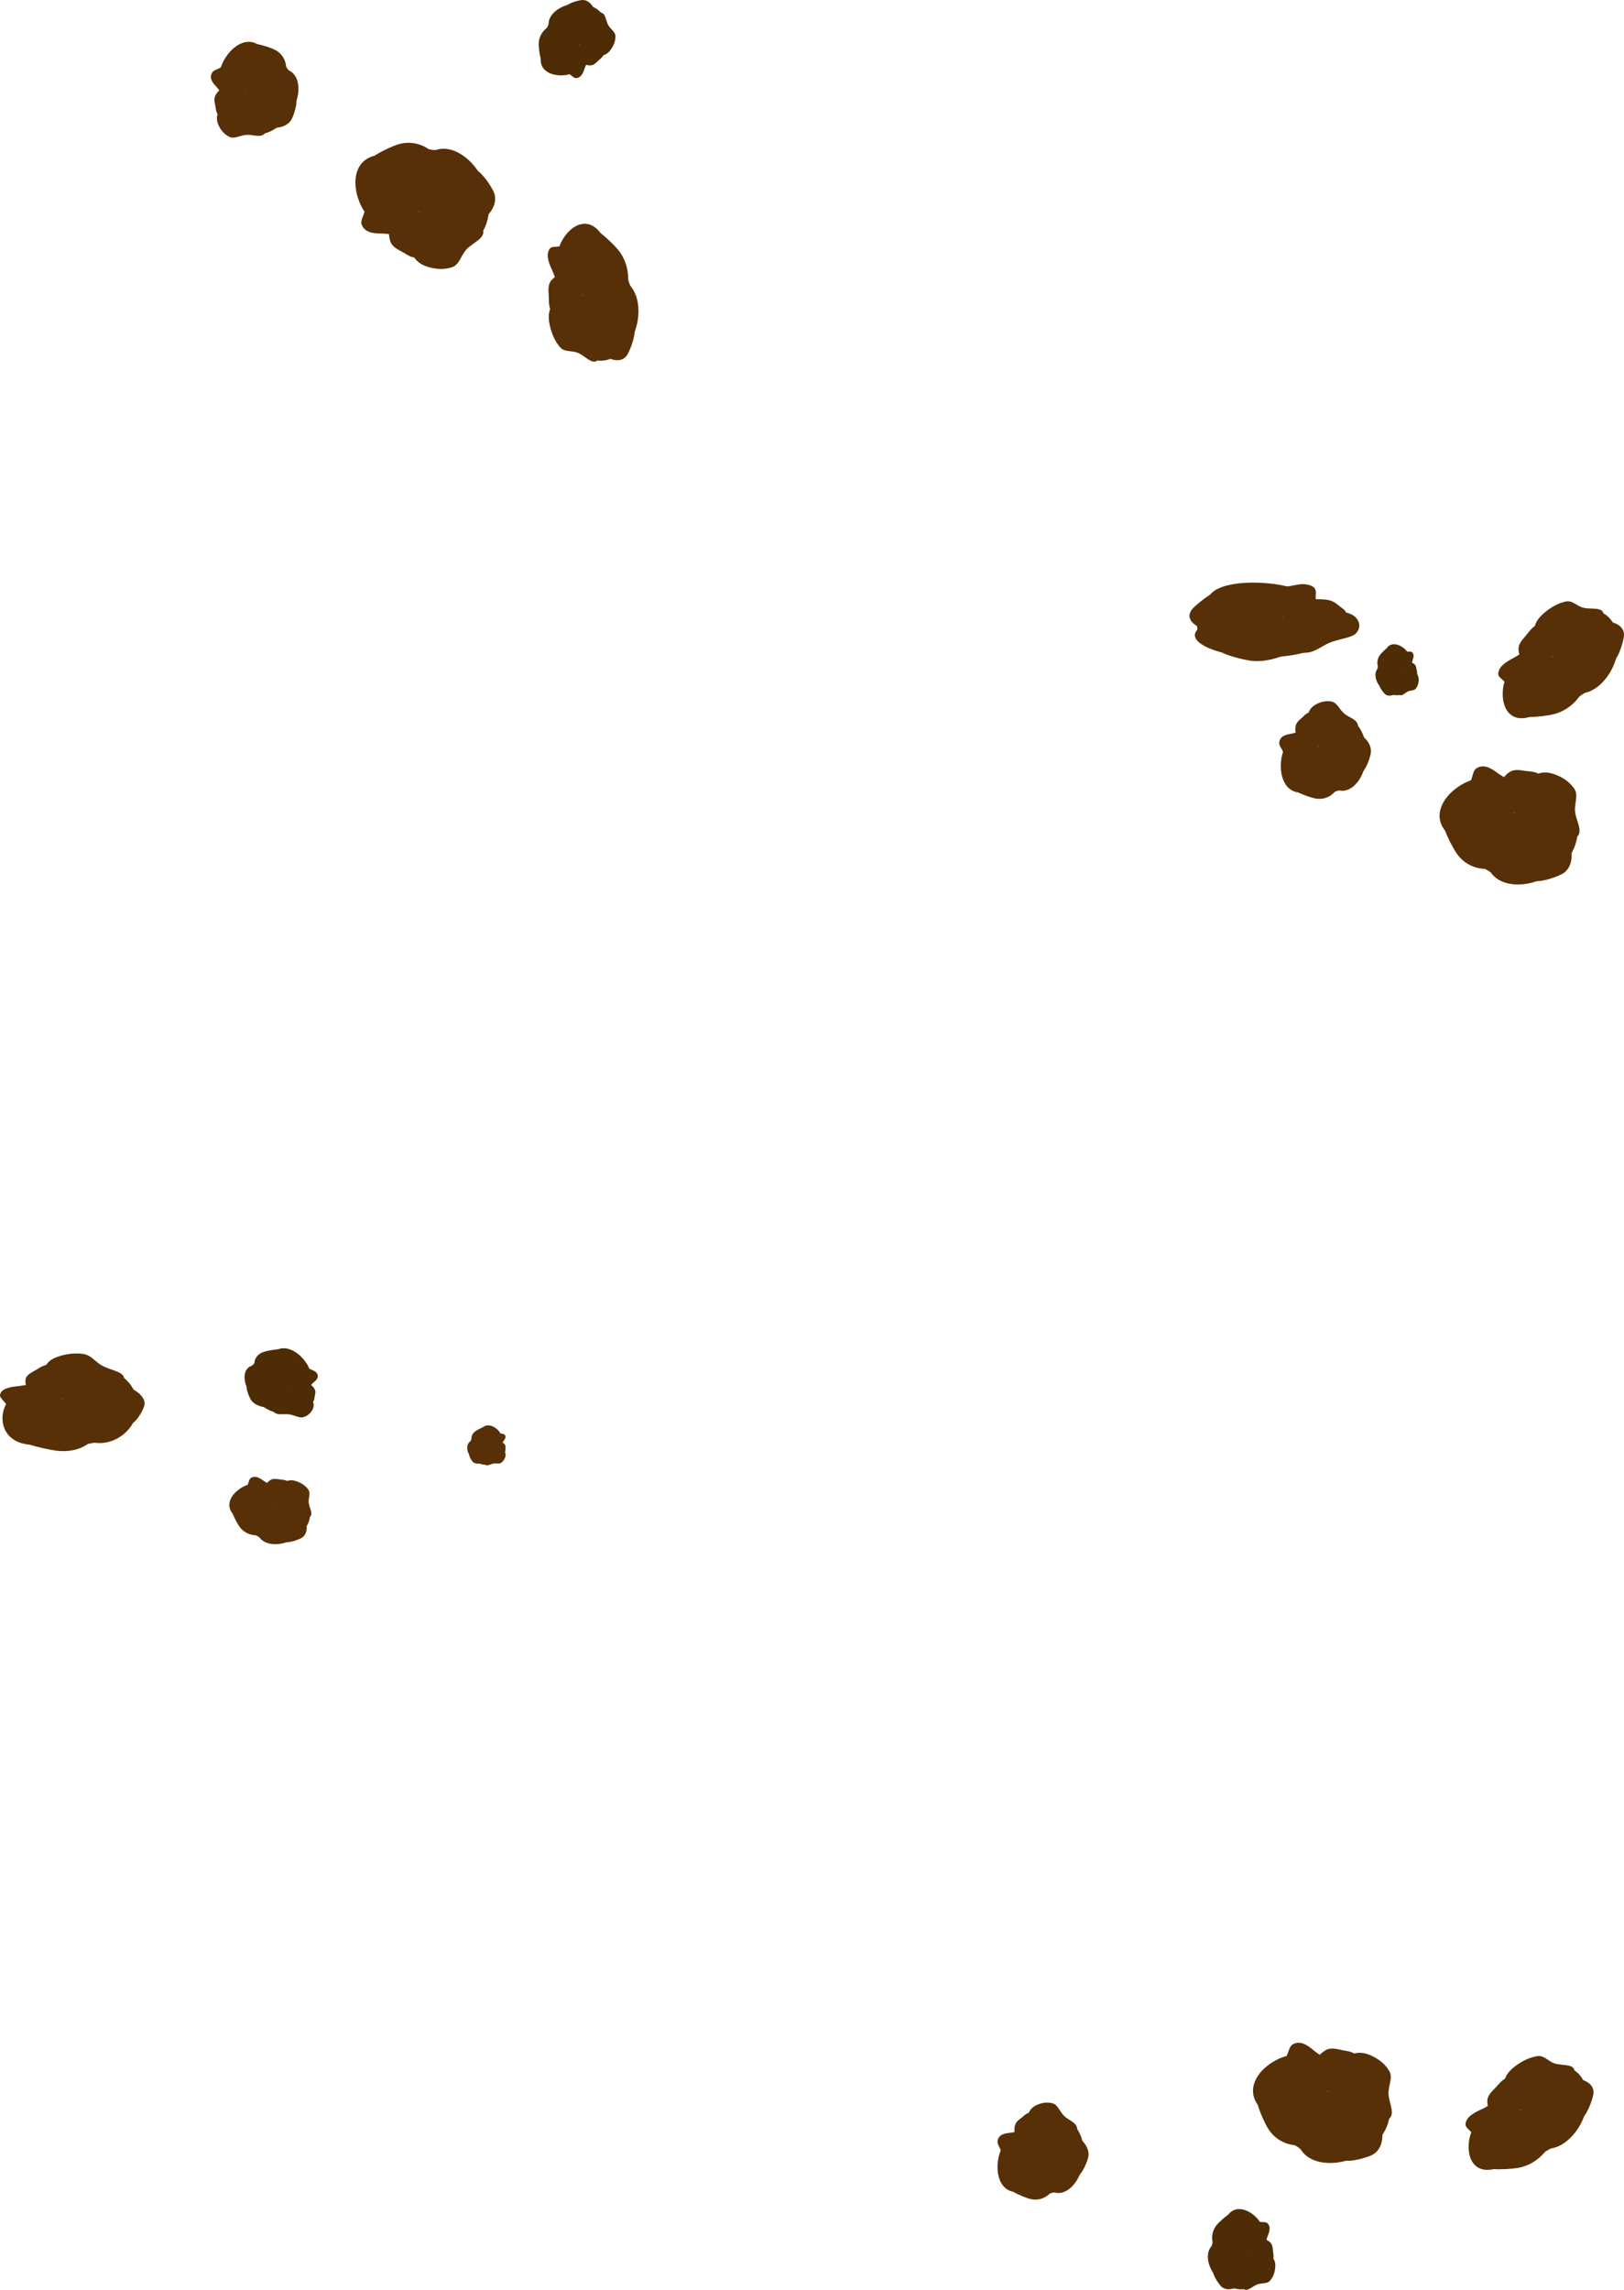 <svg version="1.1" xmlns="http://www.w3.org/2000/svg" xmlns:xlink="http://www.w3.org/1999/xlink" width="219.17" height="308.915" viewBox="0,0,219.17,308.915"><g transform="translate(-114.542,-3.488)"><g data-paper-data="{&quot;isPaintingLayer&quot;:true}" fill-rule="nonzero" stroke="none" stroke-width="0" stroke-linecap="butt" stroke-linejoin="miter" stroke-miterlimit="10" stroke-dasharray="" stroke-dashoffset="0" style="mix-blend-mode: normal"><g data-paper-data="{&quot;index&quot;:null}" fill="#573007"><path d="M290.241,280.784c0.793,0.184 1.481,0.646 1.967,1.429c1.213,1.956 0.389,4.662 -1.84,6.045c-2.229,1.383 -5.02,0.919 -6.233,-1.037c-1.213,-1.956 -0.073,-4.152 2.156,-5.535c1.337,-0.829 2.761,-1.178 3.949,-0.902z"/><path d="M293.76,285.663c1.383,2.229 0.697,5.157 -1.533,6.54c-2.229,1.383 -5.157,0.697 -6.54,-1.533c-0.795,-1.282 -2.877,-6.161 -0.433,-4.112c0.793,0.665 1.018,-1.841 1.966,-2.428c2.229,-1.383 5.157,-0.697 6.54,1.533z"/><path d="M301.548,286.52c1.383,2.229 0.031,5.571 -3.02,7.463c-3.051,1.892 -7.037,1.745 -8.42,-0.484c-0.26,-0.419 -1.97,-1.094 -2.043,-1.574c-0.318,-2.076 2.978,-4.478 5.456,-6.015c3.051,-1.892 6.645,-1.619 8.027,0.61z"/><path d="M294.881,286.047c1.525,-0.946 3.883,0.094 5.266,2.323c0.368,0.594 0.63,1.212 0.788,1.818c0.433,1.668 0.073,3.238 -1.046,3.932c-0.659,0.409 -3.075,1.088 -3.898,0.82c-1.084,-0.353 -0.581,-1.877 -1.367,-3.143c-1.383,-2.229 -1.267,-4.803 0.258,-5.75z"/><path d="M293.31,281.333c0.873,1.408 0.345,3.316 -1.18,4.263c-1.525,0.946 -3.47,0.572 -4.343,-0.836c-0.649,-1.046 -0.355,-2.534 0.373,-3.864c0.252,-0.46 0.398,-1.321 0.79,-1.565c1.025,-0.636 1.993,0.01 2.95,0.825c0.466,0.398 1.125,0.715 1.411,1.177z"/><path d="M297.707,280.96c0.873,1.408 0.345,3.316 -1.18,4.263c-1.525,0.946 -3.47,0.572 -4.343,-0.836c-0.873,-1.408 -0.345,-3.316 1.18,-4.263c0.765,-0.475 1.54,-0.204 2.328,-0.05c0.782,0.153 1.58,0.185 2.015,0.886z"/><path d="M302,282.822c0.602,0.971 -0.144,2 -0.061,3.242c0.084,1.253 0.99,2.717 -0.071,3.375c-2.112,1.31 -6.307,0.076 -7.516,-1.873c-1.209,-1.949 -0.478,-4.592 1.634,-5.902c0.263,-0.163 0.834,-0.954 1.111,-1.061c0.938,-0.363 1.831,-0.12 2.657,0.277c0.89,0.428 1.696,1.057 2.245,1.942z"/></g><g data-paper-data="{&quot;index&quot;:null}" fill="#4e2c06"><path d="M284.985,304.359c0.041,0.466 -0.089,0.925 -0.43,1.33c-0.852,1.012 -2.478,1.044 -3.632,0.072c-1.153,-0.972 -1.397,-2.58 -0.545,-3.591c0.852,-1.012 2.256,-0.78 3.409,0.192c0.691,0.583 1.136,1.299 1.197,1.998z"/><path d="M282.945,307.152c-0.972,1.153 -2.694,1.3 -3.848,0.329c-1.153,-0.972 -1.3,-2.694 -0.329,-3.848c0.559,-0.663 2.854,-2.671 2.17,-0.97c-0.222,0.552 1.188,0.228 1.678,0.641c1.153,0.972 1.3,2.694 0.329,3.848z"/><path d="M282.768,307.066c1.578,1.33 2.07,3.343 1.098,4.496c-0.972,1.153 -3.039,1.01 -4.617,-0.32c-1.578,-1.33 -2.208,-3.535 -1.237,-4.688c0.183,-0.217 0.247,-1.272 0.496,-1.397c1.078,-0.544 2.978,0.829 4.26,1.909z"/><path d="M282.605,311.125c-0.259,0.307 -0.55,0.561 -0.853,0.755c-0.834,0.534 -1.756,0.617 -2.335,0.13c-0.341,-0.287 -1.143,-1.487 -1.143,-1.984c-0.001,-0.655 0.922,-0.652 1.474,-1.308c0.972,-1.153 2.399,-1.549 3.188,-0.884c0.789,0.665 0.641,2.139 -0.331,3.292z"/><path d="M285.232,306.134c-0.614,0.728 -1.751,0.78 -2.54,0.115c-0.789,-0.665 -0.931,-1.794 -0.317,-2.523c0.456,-0.541 1.322,-0.646 2.178,-0.485c0.296,0.056 0.793,-0.018 0.996,0.153c0.53,0.447 0.35,1.091 0.075,1.759c-0.134,0.326 -0.19,0.742 -0.392,0.981z"/><path d="M286.22,308.471c-0.614,0.728 -1.751,0.78 -2.54,0.115c-0.789,-0.665 -0.931,-1.794 -0.317,-2.523c0.614,-0.728 1.751,-0.78 2.54,-0.115c0.396,0.334 0.386,0.805 0.442,1.263c0.056,0.455 0.181,0.896 -0.125,1.259z"/><path d="M285.967,311.149c-0.423,0.502 -1.119,0.278 -1.783,0.545c-0.67,0.269 -1.309,1.025 -1.857,0.563c-1.093,-0.921 -1.166,-3.433 -0.317,-4.442c0.85,-1.009 2.424,-1.08 3.517,-0.159c0.136,0.115 0.67,0.286 0.778,0.418c0.365,0.448 0.392,0.979 0.322,1.502c-0.075,0.563 -0.275,1.116 -0.661,1.573z"/></g><g data-paper-data="{&quot;index&quot;:null}" fill="#573007"><path d="M316.283,288.389c2.162,-0.382 3.832,1.051 3.731,3.199c-0.101,2.148 -1.935,4.199 -4.097,4.581c-2.162,0.382 -3.269,-1.15 -3.168,-3.298c0.06,-1.288 0.541,-2.505 1.383,-3.356c0.562,-0.568 1.285,-0.973 2.15,-1.125z"/><path d="M319.787,288.177c2.464,-0.435 4.38,0.954 4.279,3.102c-0.101,2.148 -2.18,4.242 -4.645,4.678c-1.417,0.25 -6.312,0.462 -3.428,-0.856c0.936,-0.428 -0.894,-1.333 -0.852,-2.246c0.101,-2.148 2.18,-4.242 4.645,-4.678z"/><path d="M324.564,282.325c2.464,-0.435 4.35,1.595 4.212,4.535c-0.138,2.94 -2.357,6.02 -4.821,6.455c-0.463,0.082 -1.891,1.225 -2.303,1.143c-1.783,-0.354 -1.912,-3.635 -1.799,-6.022c0.138,-2.94 2.248,-5.676 4.712,-6.111z"/><path d="M325.263,283.962c0.656,-0.116 1.276,-0.141 1.83,-0.089c1.526,0.145 2.558,0.884 2.507,1.962c-0.03,0.635 -0.777,2.725 -1.42,3.292c-0.846,0.746 -1.767,-0.09 -3.167,0.157c-2.464,0.435 -4.406,-0.404 -4.337,-1.874c0.069,-1.47 2.123,-3.014 4.587,-3.449z"/><path d="M316.181,287.271c1.556,-0.275 2.762,0.694 2.693,2.164c-0.069,1.47 -1.387,2.884 -2.943,3.159c-1.156,0.204 -2.159,-0.459 -2.809,-1.415c-0.225,-0.331 -0.818,-0.696 -0.8,-1.074c0.046,-0.988 1.059,-1.558 2.199,-2.07c0.556,-0.25 1.15,-0.673 1.66,-0.763z"/><path d="M316.457,285.039c0.532,-0.568 0.978,-1.184 1.753,-1.321c1.556,-0.275 2.762,0.694 2.693,2.164c-0.069,1.47 -1.387,2.884 -2.943,3.159c-1.556,0.275 -2.762,-0.694 -2.693,-2.164c0.035,-0.738 0.654,-1.265 1.19,-1.838z"/><path d="M321.926,280.896c1.073,-0.189 1.48,0.694 2.49,0.99c1.019,0.299 2.636,0.015 2.588,1.037c-0.096,2.035 -3.27,4.963 -5.425,5.343c-2.155,0.38 -3.824,-0.961 -3.729,-2.996c0.012,-0.253 -0.302,-0.931 -0.239,-1.179c0.213,-0.84 0.873,-1.469 1.618,-2.001c0.803,-0.573 1.717,-1.022 2.696,-1.194z"/></g><g data-paper-data="{&quot;index&quot;:null}" fill="#573007"><path d="M250.462,292.447c0.436,-0.327 0.969,-0.449 1.578,-0.292c1.522,0.391 2.548,2.272 2.293,4.201c-0.255,1.929 -1.696,3.175 -3.218,2.784c-1.522,-0.391 -2.152,-2.17 -1.896,-4.099c0.153,-1.157 0.59,-2.104 1.243,-2.594z"/><path d="M254.472,293.16c1.735,0.446 2.934,2.372 2.679,4.3c-0.255,1.929 -1.869,3.131 -3.604,2.685c-0.997,-0.257 -4.387,-1.739 -2.287,-1.956c0.681,-0.07 -0.501,-1.524 -0.392,-2.344c0.255,-1.929 1.869,-3.131 3.604,-2.685z"/><path d="M260.777,295.035c-0.35,2.64 -2.144,4.695 -3.879,4.249c-0.326,-0.084 -1.408,0.472 -1.685,0.256c-1.198,-0.934 -1.002,-3.977 -0.718,-6.12c0.35,-2.64 2.039,-4.418 3.774,-3.972c1.735,0.446 2.858,2.948 2.508,5.587z"/><path d="M259.877,291.728c1.038,0.655 1.685,1.684 1.557,2.652c-0.075,0.57 -0.771,2.225 -1.263,2.523c-0.648,0.392 -1.209,-0.687 -2.195,-0.941c-1.735,-0.446 -3,-1.878 -2.825,-3.197c0.175,-1.32 1.723,-2.028 3.458,-1.582c0.462,0.119 0.891,0.308 1.268,0.546z"/><path d="M252.066,291.097c1.096,0.282 1.842,1.58 1.667,2.9c-0.175,1.32 -1.205,2.161 -2.3,1.88c-0.814,-0.209 -1.447,-1.159 -1.812,-2.256c-0.126,-0.38 -0.503,-0.916 -0.458,-1.256c0.117,-0.887 0.865,-1.061 1.694,-1.139c0.404,-0.038 0.85,-0.221 1.21,-0.129z"/><path d="M252.45,289.152c0.416,-0.337 0.776,-0.747 1.322,-0.607c1.096,0.282 1.842,1.58 1.667,2.9c-0.175,1.32 -1.205,2.161 -2.3,1.88c-1.096,-0.282 -1.842,-1.58 -1.667,-2.9c0.088,-0.662 0.56,-0.933 0.979,-1.273z"/><path d="M256.575,287.238c0.755,0.194 0.959,1.141 1.629,1.757c0.676,0.622 1.815,0.916 1.693,1.834c-0.242,1.827 -2.682,3.416 -4.199,3.026c-1.517,-0.39 -2.551,-2.188 -2.309,-4.015c0.03,-0.228 -0.127,-0.954 -0.063,-1.159c0.219,-0.695 0.729,-1.044 1.288,-1.275c0.602,-0.249 1.271,-0.346 1.96,-0.168z"/></g><g data-paper-data="{&quot;index&quot;:null}" fill="#573007"><path d="M165.254,33.44c-1.081,-0.565 -1.935,-1.757 -2.41,-3.257c-0.791,-2.501 -0.226,-4.91 1.968,-5.604c2.194,-0.694 4.614,0.771 5.405,3.272c0.791,2.501 -0.346,5.091 -2.54,5.785c-0.879,0.278 -1.702,0.181 -2.424,-0.197z"/><path d="M165.141,28.933c-0.336,-1.063 1.124,-3.111 0.09,-3.123c-3.189,-0.036 1.569,-2.383 3.007,-2.838c2.501,-0.791 5.17,0.595 5.961,3.096c0.791,2.501 -0.595,5.17 -3.096,5.961c-2.501,0.791 -5.17,-0.595 -5.961,-3.096z"/><path d="M171.081,31.686c-0.879,-2.78 -1.817,-6.749 -0.223,-8.117c0.369,-0.316 2.106,0.285 2.576,0.136c2.501,-0.791 5.622,1.693 6.705,5.116c1.083,3.423 -0.067,6.839 -2.569,7.63c-2.501,0.791 -5.406,-1.342 -6.489,-4.765z"/><path d="M172.202,32.468c-0.541,-1.711 1.048,-3.74 3.549,-4.531c1.421,-0.45 2.033,-1.933 3.085,-1.495c0.799,0.333 2.191,2.422 2.424,3.161c0.397,1.255 -0.352,2.682 -1.767,3.665c-0.514,0.357 -1.115,0.656 -1.782,0.866c-2.501,0.791 -4.968,0.045 -5.509,-1.666z"/><path d="M166.104,34.996c-1.257,-0.004 -2.412,-0.144 -2.776,-1.295c-0.139,-0.44 0.311,-1.189 0.419,-1.702c0.314,-1.483 1.06,-2.804 2.233,-3.175c1.58,-0.5 3.299,0.483 3.84,2.194c0.541,1.711 -0.3,3.504 -1.88,4.003c-0.518,0.164 -1.224,-0.024 -1.837,-0.026z"/><path d="M168.928,37.529c-0.699,-0.396 -1.462,-0.695 -1.734,-1.554c-0.541,-1.711 0.3,-3.504 1.88,-4.003c1.58,-0.5 3.299,0.483 3.84,2.194c0.541,1.711 -0.3,3.504 -1.88,4.003c-0.787,0.249 -1.413,-0.246 -2.106,-0.64z"/><path d="M172.537,39.563c-0.886,-0.237 -1.722,-0.634 -2.197,-1.52c-0.14,-0.262 -0.059,-1.234 -0.152,-1.529c-0.75,-2.37 0.416,-4.851 2.603,-5.543c2.187,-0.692 6.174,1.104 6.924,3.474c0.376,1.19 -1.265,1.711 -2.144,2.608c-0.872,0.888 -0.976,2.155 -2.065,2.5c-0.993,0.314 -2.015,0.266 -2.968,0.011z"/></g><g data-paper-data="{&quot;index&quot;:null}" fill="#4e2c06"><path d="M192.434,12.92c-0.501,0.49 -1.305,0.744 -2.209,0.736c-1.508,-0.014 -2.724,-0.752 -2.712,-2.075c0.012,-1.323 1.244,-2.384 2.752,-2.371c1.508,0.014 2.721,1.097 2.709,2.42c-0.005,0.53 -0.205,0.962 -0.54,1.289z"/><path d="M192.706,9.473c-0.014,1.508 -1.247,2.72 -2.755,2.706c-0.641,-0.006 -1.5,-1.169 -1.691,-0.606c-0.588,1.737 -1.023,-1.282 -1.015,-2.149c0.014,-1.508 1.247,-2.72 2.755,-2.706c1.508,0.014 2.72,1.247 2.706,2.755z"/><path d="M192.515,9.423c-1.676,-0.015 -4.013,-0.21 -4.476,-1.325c-0.107,-0.258 0.531,-1.1 0.534,-1.383c0.014,-1.508 1.928,-2.771 3.992,-2.752c2.064,0.019 3.726,1.256 3.712,2.764c-0.014,1.508 -1.698,2.715 -3.761,2.697z"/><path d="M193.142,8.95c-1.032,-0.009 -1.857,-1.239 -1.844,-2.747c0.008,-0.857 -0.694,-1.456 -0.267,-1.952c0.324,-0.377 1.714,-0.765 2.16,-0.761c0.757,0.007 1.403,0.671 1.688,1.619c0.103,0.344 0.159,0.726 0.156,1.128c-0.014,1.508 -0.861,2.723 -1.893,2.714z"/><path d="M193.778,11.734c-0.003,0.312 -0.231,0.665 -0.342,0.999c-0.226,0.686 -0.509,1.292 -1.202,1.286c-0.265,-0.002 -0.594,-0.382 -0.855,-0.533c-0.755,-0.436 -1.343,-1.079 -1.337,-1.787c0.009,-0.952 0.852,-1.717 1.884,-1.708c1.032,0.009 1.861,0.789 1.853,1.741z"/><path d="M195.324,11.642c-0.341,0.311 -0.641,0.675 -1.159,0.671c-1.032,-0.009 -1.861,-0.789 -1.853,-1.741c0.009,-0.952 0.852,-1.717 1.884,-1.708c1.032,0.009 1.861,0.789 1.853,1.741c-0.004,0.474 -0.387,0.728 -0.725,1.037z"/><path d="M197.602,8.407c-0.005,0.599 -0.214,1.148 -0.523,1.624c-0.287,0.442 -0.654,0.828 -1.223,0.93c-0.168,0.03 -0.685,-0.188 -0.863,-0.19c-1.429,-0.013 -2.577,-1.092 -2.565,-2.411c0.012,-1.319 1.704,-3.178 3.133,-3.165c0.717,0.006 0.71,0.996 1.043,1.637c0.33,0.635 1.004,0.918 0.998,1.574z"/></g><g data-paper-data="{&quot;index&quot;:null}" fill="#573007"><path d="M190.656,40.89c-0.557,-0.68 -0.842,-1.457 -0.899,-2.254c-0.085,-1.193 0.343,-2.43 1.136,-3.447c1.322,-1.696 3.16,-2.137 4.552,-0.44c1.392,1.697 1.448,4.448 0.126,6.144c-1.322,1.696 -3.523,1.695 -4.915,-0.002z"/><path d="M192.698,36.759c0.562,-0.721 2.54,-0.216 2.109,-1.15c-1.33,-2.879 2.246,0.47 3.159,1.583c1.587,1.935 1.801,4.878 0.478,6.574c-1.322,1.696 -3.681,1.502 -5.268,-0.433c-1.587,-1.935 -1.801,-4.878 -0.478,-6.574z"/><path d="M193.395,43.179c1.47,-1.885 3.703,-4.291 5.288,-3.398c0.366,0.206 0.705,2.004 1.003,2.367c1.587,1.935 1.265,5.717 -0.545,8.038c-1.81,2.321 -4.563,2.634 -6.15,0.699c-1.587,-1.935 -1.406,-5.385 0.404,-7.706z"/><path d="M193.353,44.494c0.905,-1.16 2.925,-0.532 4.511,1.402c0.902,1.1 2.145,1.064 2.301,2.182c0.119,0.849 -0.676,2.922 -1.067,3.423c-0.664,0.851 -1.928,0.74 -3.18,-0.143c-0.455,-0.321 -0.908,-0.744 -1.331,-1.259c-1.587,-1.935 -2.139,-4.444 -1.235,-5.605z"/><path d="M189.85,41.672c-0.328,-0.401 -0.504,-1.109 -0.763,-1.66c-0.531,-1.131 -0.929,-2.223 -0.32,-3.003c0.233,-0.298 0.92,-0.189 1.307,-0.294c1.116,-0.302 2.309,-0.153 3.054,0.755c1.002,1.222 1.081,3.153 0.176,4.314c-0.905,1.16 -2.451,1.11 -3.453,-0.112z"/><path d="M189.076,45.691c-0.499,-0.609 -0.437,-1.366 -0.47,-2.144c-0.034,-0.784 -0.16,-1.587 0.294,-2.17c0.905,-1.16 2.451,-1.11 3.453,0.112c1.002,1.222 1.081,3.153 0.176,4.314c-0.905,1.16 -2.451,1.11 -3.453,-0.112z"/><path d="M190.058,50.251c-0.63,-0.768 -1.032,-1.705 -1.268,-2.662c-0.219,-0.889 -0.311,-1.796 0.075,-2.572c0.114,-0.229 0.793,-0.539 0.949,-0.739c1.253,-1.607 3.393,-1.537 4.781,0.155c1.388,1.692 1.89,5.981 0.637,7.587c-0.629,0.807 -1.672,-0.462 -2.64,-0.899c-0.959,-0.433 -1.844,-0.028 -2.534,-0.87z"/></g><g data-paper-data="{&quot;index&quot;:null}" fill="#573007"><path d="M145.254,15.264c-0.564,-0.278 -0.889,-0.718 -1.007,-1.25c-0.177,-0.797 0.109,-1.8 0.746,-2.778c1.062,-1.63 2.699,-2.57 4.109,-1.876c1.41,0.694 1.691,2.578 0.629,4.208c-1.062,1.63 -3.066,2.389 -4.476,1.695z"/><path d="M146.767,11.7c0.452,-0.693 2.296,-1.026 1.824,-1.524c-1.453,-1.533 2.085,-0.45 3.009,0.005c1.607,0.791 2.049,2.754 0.986,4.384c-1.062,1.63 -3.226,2.31 -4.833,1.519c-1.607,-0.791 -2.049,-2.754 -0.986,-4.384z"/><path d="M147.94,15.903c1.181,-1.812 3.013,-4.248 4.531,-4.177c0.351,0.016 0.81,1.143 1.112,1.292c1.607,0.791 1.631,3.52 0.177,5.751c-1.454,2.231 -3.935,3.398 -5.542,2.606c-1.607,-0.791 -1.731,-3.241 -0.278,-5.472z"/><path d="M149.605,20.28c-1.607,-0.791 -2.321,-2.337 -1.594,-3.452c0.727,-1.115 2.619,-1.378 4.226,-0.587c0.913,0.45 2.043,-0.004 2.278,0.715c0.179,0.547 -0.371,2.255 -0.685,2.737c-0.533,0.818 -1.694,1.178 -2.908,0.999c-0.441,-0.065 -0.889,-0.201 -1.318,-0.412z"/><path d="M144.585,16.084c-0.333,-0.164 -0.552,-0.593 -0.834,-0.886c-0.578,-0.599 -1.032,-1.218 -0.543,-1.968c0.187,-0.287 0.822,-0.449 1.165,-0.654c0.991,-0.595 2.09,-0.903 2.844,-0.531c1.015,0.5 1.249,1.809 0.522,2.924c-0.727,1.115 -2.139,1.614 -3.154,1.115z"/><path d="M143.609,17.81c-0.096,-0.531 -0.279,-1.043 0.086,-1.603c0.727,-1.115 2.139,-1.614 3.154,-1.115c1.015,0.5 1.249,1.809 0.522,2.924c-0.727,1.115 -2.139,1.614 -3.154,1.115c-0.506,-0.249 -0.512,-0.795 -0.608,-1.321z"/><path d="M145.493,21.949c-0.638,-0.314 -1.083,-0.823 -1.378,-1.404c-0.274,-0.539 -0.434,-1.136 -0.147,-1.806c0.085,-0.198 0.677,-0.647 0.803,-0.839c1.006,-1.544 2.962,-2.235 4.367,-1.543c1.405,0.692 2.222,3.486 1.216,5.031c-0.505,0.776 -1.561,0.258 -2.479,0.289c-0.91,0.031 -1.681,0.617 -2.381,0.273z"/></g><g data-paper-data="{&quot;index&quot;:null}" fill="#573007"><path d="M317.165,109.861c1.335,1.875 0.684,4.628 -1.453,6.149c-2.137,1.522 -4.951,1.235 -6.286,-0.639c-1.335,-1.875 -0.336,-4.139 1.801,-5.66c1.281,-0.912 2.681,-1.35 3.884,-1.151c0.804,0.133 1.519,0.551 2.054,1.301z"/><path d="M318.933,113.206c1.522,2.137 1.023,5.103 -1.115,6.624c-2.137,1.522 -5.103,1.023 -6.624,-1.115c-0.875,-1.229 -3.262,-5.966 -0.693,-4.076c0.833,0.613 0.899,-1.902 1.808,-2.548c2.137,-1.522 5.103,-1.023 6.624,1.115z"/><path d="M326.76,113.566c1.522,2.137 0.384,5.557 -2.54,7.639c-2.924,2.082 -6.912,2.188 -8.434,0.051c-0.286,-0.401 -2.035,-0.967 -2.139,-1.441c-0.45,-2.052 2.688,-4.658 5.063,-6.349c2.924,-2.082 6.528,-2.038 8.05,0.1z"/><path d="M325.478,115.502c0.405,0.569 0.706,1.17 0.902,1.764c0.538,1.637 0.279,3.227 -0.794,3.99c-0.631,0.449 -3,1.281 -3.839,1.066c-1.104,-0.283 -0.699,-1.836 -1.564,-3.05c-1.522,-2.137 -1.57,-4.713 -0.107,-5.754c1.462,-1.041 3.881,-0.153 5.402,1.984z"/><path d="M318.209,108.913c0.961,1.35 0.555,3.288 -0.908,4.329c-1.462,1.041 -3.427,0.791 -4.388,-0.559c-0.714,-1.003 -0.515,-2.507 0.127,-3.88c0.222,-0.475 0.314,-1.344 0.689,-1.612c0.983,-0.7 1.99,-0.117 2.996,0.637c0.491,0.367 1.168,0.643 1.483,1.085z"/><path d="M322.573,108.261c0.961,1.35 0.555,3.288 -0.908,4.329c-1.462,1.041 -3.427,0.791 -4.388,-0.559c-0.961,-1.35 -0.555,-3.288 0.908,-4.329c0.734,-0.522 1.524,-0.301 2.32,-0.198c0.791,0.103 1.589,0.084 2.067,0.756z"/><path d="M326.976,109.847c0.662,0.93 -0.017,2.005 0.145,3.239c0.163,1.245 1.16,2.649 0.143,3.373c-2.025,1.441 -6.29,0.476 -7.62,-1.392c-1.331,-1.869 -0.768,-4.552 1.257,-5.994c0.252,-0.179 0.772,-1.005 1.041,-1.13c0.913,-0.422 1.82,-0.236 2.67,0.108c0.915,0.371 1.76,0.947 2.364,1.795z"/></g><g data-paper-data="{&quot;index&quot;:null}" fill="#4e2c06"><path d="M304.527,92.947c-0.501,0.677 -1.533,0.764 -2.305,0.193c-0.772,-0.571 -0.992,-1.583 -0.491,-2.26c0.501,-0.677 1.402,-0.587 2.175,-0.016c0.463,0.342 0.774,0.78 0.842,1.221c0.045,0.295 -0.019,0.591 -0.22,0.863z"/><path d="M303.564,93.942c-0.571,0.772 -1.66,0.935 -2.432,0.364c-0.772,-0.571 -0.935,-1.66 -0.364,-2.432c0.328,-0.444 1.706,-1.813 1.34,-0.704c-0.119,0.36 0.764,0.097 1.092,0.34c0.772,0.571 0.935,1.66 0.364,2.432z"/><path d="M304.327,96.707c-0.571,0.772 -1.891,0.765 -2.947,-0.017c-1.057,-0.781 -1.546,-2.157 -0.975,-2.93c0.107,-0.145 0.105,-0.818 0.259,-0.908c0.663,-0.389 1.926,0.407 2.785,1.041c1.057,0.781 1.45,2.041 0.879,2.813z"/><path d="M303.508,96.481c-0.152,0.206 -0.327,0.379 -0.512,0.514c-0.508,0.373 -1.091,0.463 -1.479,0.177c-0.228,-0.169 -0.786,-0.899 -0.807,-1.215c-0.027,-0.416 0.56,-0.452 0.884,-0.891c0.571,-0.772 1.462,-1.081 1.991,-0.691c0.528,0.391 0.494,1.333 -0.077,2.106z"/><path d="M304.976,93.203c-0.361,0.488 -1.081,0.566 -1.61,0.176c-0.528,-0.391 -0.664,-1.103 -0.304,-1.591c0.268,-0.362 0.814,-0.464 1.365,-0.396c0.191,0.023 0.503,-0.043 0.639,0.057c0.355,0.263 0.267,0.679 0.119,1.115c-0.072,0.213 -0.091,0.479 -0.209,0.639z"/><path d="M305.698,94.648c-0.361,0.488 -1.081,0.566 -1.61,0.176c-0.528,-0.391 -0.664,-1.103 -0.304,-1.591c0.361,-0.488 1.081,-0.566 1.61,-0.176c0.265,0.196 0.278,0.496 0.332,0.785c0.054,0.287 0.151,0.562 -0.029,0.805z"/><path d="M305.646,96.361c-0.249,0.336 -0.7,0.222 -1.111,0.418c-0.415,0.198 -0.79,0.705 -1.158,0.433c-0.732,-0.541 -0.88,-2.135 -0.381,-2.81c0.499,-0.675 1.497,-0.784 2.229,-0.243c0.091,0.067 0.437,0.154 0.511,0.234c0.25,0.27 0.289,0.607 0.265,0.941c-0.025,0.361 -0.13,0.72 -0.356,1.027z"/></g><g data-paper-data="{&quot;index&quot;:null}" fill="#573007"><path d="M320.584,92.497c2.133,-0.518 3.891,0.805 3.927,2.956c0.036,2.15 -1.665,4.313 -3.798,4.831c-2.133,0.518 -3.335,-0.94 -3.371,-3.091c-0.021,-1.289 0.381,-2.535 1.167,-3.437c0.525,-0.603 1.22,-1.052 2.074,-1.26z"/><path d="M324.066,92.063c2.432,-0.591 4.432,0.674 4.467,2.824c0.036,2.15 -1.907,4.372 -4.338,4.963c-1.398,0.34 -6.27,0.862 -3.475,-0.637c0.907,-0.486 -0.977,-1.273 -0.992,-2.187c-0.036,-2.15 1.907,-4.372 4.338,-4.963z"/><path d="M328.463,85.92c2.432,-0.591 4.442,1.316 4.491,4.259c0.049,2.943 -1.97,6.157 -4.402,6.748c-0.457,0.111 -1.809,1.342 -2.226,1.287c-1.802,-0.24 -2.138,-3.506 -2.178,-5.896c-0.049,-2.943 1.883,-5.807 4.315,-6.397z"/><path d="M329.265,87.508c0.648,-0.157 1.264,-0.222 1.821,-0.205c1.532,0.048 2.608,0.72 2.626,1.799c0.011,0.635 -0.602,2.769 -1.208,3.376c-0.797,0.799 -1.769,0.022 -3.151,0.358c-2.432,0.591 -4.423,-0.123 -4.447,-1.595c-0.024,-1.471 1.927,-3.143 4.359,-3.733z"/><path d="M320.41,91.387c1.536,-0.373 2.801,0.517 2.825,1.989c0.024,1.471 -1.201,2.966 -2.737,3.339c-1.141,0.277 -2.184,-0.321 -2.893,-1.234c-0.246,-0.316 -0.86,-0.643 -0.867,-1.021c-0.016,-0.989 0.958,-1.622 2.063,-2.206c0.539,-0.285 1.105,-0.745 1.609,-0.867z"/><path d="M322.211,87.713c1.536,-0.373 2.801,0.517 2.825,1.989c0.024,1.471 -1.201,2.966 -2.737,3.339c-1.536,0.373 -2.801,-0.517 -2.825,-1.989c-0.012,-0.738 0.572,-1.304 1.071,-1.91c0.495,-0.601 0.901,-1.244 1.666,-1.429z"/><path d="M325.74,84.661c1.059,-0.257 1.521,0.599 2.548,0.83c1.036,0.233 2.632,-0.152 2.649,0.871c0.034,2.037 -2.948,5.16 -5.075,5.677c-2.126,0.516 -3.878,-0.716 -3.911,-2.754c-0.004,-0.254 -0.36,-0.91 -0.314,-1.161c0.159,-0.852 0.778,-1.522 1.488,-2.1c0.765,-0.622 1.649,-1.128 2.615,-1.363z"/></g><g data-paper-data="{&quot;index&quot;:null}" fill="#573007"><path d="M290.042,103.331c1.544,0.294 2.687,2.106 2.555,4.047c-0.133,1.941 -1.491,3.277 -3.035,2.983c-1.544,-0.294 -2.285,-2.029 -2.152,-3.971c0.079,-1.164 0.455,-2.138 1.076,-2.667c0.415,-0.354 0.939,-0.51 1.557,-0.392z"/><path d="M292.533,104.18c1.76,0.335 3.079,2.181 2.946,4.122c-0.133,1.941 -1.667,3.243 -3.426,2.908c-1.012,-0.193 -4.489,-1.457 -2.406,-1.807c0.676,-0.114 -0.596,-1.49 -0.54,-2.315c0.133,-1.941 1.667,-3.243 3.426,-2.908z"/><path d="M296.086,100.234c1.76,0.335 3.039,2.76 2.858,5.417c-0.181,2.656 -1.842,4.821 -3.602,4.486c-0.331,-0.063 -1.375,0.561 -1.666,0.363c-1.255,-0.857 -1.252,-3.905 -1.105,-6.063c0.181,-2.656 1.755,-4.538 3.515,-4.203z"/><path d="M296.536,101.944c0.469,0.089 0.909,0.25 1.3,0.464c1.078,0.588 1.788,1.573 1.722,2.548c-0.039,0.573 -0.628,2.269 -1.1,2.598c-0.621,0.433 -1.25,-0.609 -2.25,-0.8c-1.76,-0.335 -3.113,-1.684 -3.022,-3.012c0.091,-1.328 1.591,-2.133 3.35,-1.798z"/><path d="M290.001,102.274c1.111,0.212 1.939,1.46 1.848,2.788c-0.091,1.328 -1.065,2.233 -2.177,2.022c-0.826,-0.157 -1.518,-1.064 -1.952,-2.136c-0.15,-0.371 -0.56,-0.883 -0.537,-1.224c0.061,-0.893 0.796,-1.114 1.618,-1.245c0.401,-0.064 0.835,-0.275 1.199,-0.205z"/><path d="M291.542,99.619c1.111,0.212 1.939,1.46 1.848,2.788c-0.091,1.328 -1.065,2.233 -2.177,2.022c-1.111,-0.212 -1.939,-1.46 -1.848,-2.788c0.046,-0.667 0.5,-0.966 0.896,-1.332c0.393,-0.363 0.727,-0.795 1.281,-0.69z"/><path d="M294.256,98.137c0.766,0.146 1.03,1.078 1.738,1.651c0.714,0.578 1.869,0.799 1.806,1.723c-0.126,1.839 -2.459,3.579 -3.998,3.286c-1.539,-0.293 -2.685,-2.022 -2.559,-3.861c0.016,-0.229 -0.188,-0.944 -0.136,-1.153c0.175,-0.707 0.661,-1.088 1.204,-1.354c0.585,-0.286 1.247,-0.426 1.945,-0.293z"/></g><g data-paper-data="{&quot;index&quot;:null}" fill="#573007"><path d="M290.12,84.763c-1.126,1.275 -4.756,2.044 -8.109,1.717c-3.353,-0.327 -5.159,-1.626 -4.033,-2.901c1.126,-1.275 4.463,-1.711 7.816,-1.384c2.01,0.196 3.57,0.622 4.254,1.207c0.457,0.39 0.523,0.851 0.072,1.362z"/><path d="M287.646,86.779c-1.283,1.454 -5.042,2.367 -8.395,2.04c-3.353,-0.327 -5.031,-1.771 -3.748,-3.224c0.738,-0.836 4.329,-3.642 4.121,-1.839c-0.068,0.585 2.849,-0.341 4.274,-0.202c3.353,0.327 5.031,1.771 3.748,3.224z"/><path d="M293.164,90.226c-1.283,1.454 -6.043,2.269 -10.631,1.822c-4.588,-0.448 -7.73,-2.094 -6.447,-3.548c0.241,-0.273 -0.44,-1.227 0.022,-1.451c1.998,-0.968 7.345,-0.629 11.071,-0.265c4.588,0.448 7.268,1.989 5.984,3.443z"/><path d="M289.987,90.418c-0.342,0.387 -0.798,0.742 -1.328,1.05c-1.458,0.848 -3.467,1.341 -5.15,1.177c-0.991,-0.097 -3.732,-0.783 -4.122,-1.22c-0.514,-0.574 1.563,-0.992 2.292,-1.818c1.283,-1.454 4.183,-2.451 6.477,-2.227c2.294,0.224 3.114,1.584 1.83,3.037z"/><path d="M291.991,84.845c-0.81,0.918 -3.327,1.481 -5.621,1.257c-2.294,-0.224 -3.497,-1.149 -2.686,-2.068c0.602,-0.682 2.467,-1.168 4.518,-1.417c0.71,-0.086 1.769,-0.377 2.359,-0.319c1.542,0.15 1.64,0.797 1.544,1.509c-0.047,0.347 0.152,0.738 -0.113,1.039z"/><path d="M296.04,86.444c-0.81,0.918 -3.327,1.481 -5.621,1.257c-2.294,-0.224 -3.497,-1.149 -2.686,-2.068c0.81,-0.918 3.327,-1.481 5.621,-1.257c1.151,0.112 1.498,0.53 1.983,0.906c0.481,0.373 1.107,0.704 0.704,1.161z"/><path d="M297.567,88.908c-0.559,0.633 -2.298,0.753 -3.582,1.29c-1.295,0.541 -2.141,1.495 -3.736,1.339c-3.177,-0.31 -5.307,-2.48 -4.185,-3.751c1.122,-1.271 4.607,-2.051 7.783,-1.741c0.396,0.039 1.73,-0.055 2.076,0.012c1.172,0.226 1.647,0.68 1.899,1.17c0.271,0.528 0.254,1.103 -0.256,1.681z"/></g><g data-paper-data="{&quot;index&quot;:null}" fill="#573007"><path d="M150.381,204.425c0.782,1.069 0.401,2.64 -0.851,3.508c-1.252,0.868 -2.9,0.705 -3.682,-0.365c-0.782,-1.069 -0.197,-2.361 1.055,-3.229c0.751,-0.52 1.57,-0.77 2.275,-0.657c0.471,0.076 0.89,0.314 1.203,0.742z"/><path d="M151.416,206.333c0.891,1.219 0.599,2.911 -0.653,3.779c-1.252,0.868 -2.989,0.583 -3.88,-0.636c-0.512,-0.701 -1.911,-3.404 -0.406,-2.325c0.488,0.35 0.527,-1.085 1.059,-1.454c1.252,-0.868 2.989,-0.583 3.88,0.636z"/><path d="M156.001,206.539c0.891,1.219 0.225,3.17 -1.488,4.358c-1.713,1.188 -4.049,1.248 -4.94,0.029c-0.167,-0.229 -1.192,-0.551 -1.253,-0.822c-0.263,-1.171 1.575,-2.657 2.966,-3.622c1.713,-1.188 3.824,-1.162 4.715,0.057z"/><path d="M155.25,207.643c0.237,0.325 0.414,0.667 0.528,1.006c0.315,0.934 0.163,1.841 -0.465,2.276c-0.37,0.256 -1.757,0.731 -2.248,0.608c-0.647,-0.161 -0.41,-1.047 -0.916,-1.74c-0.891,-1.219 -0.919,-2.689 -0.063,-3.283c0.857,-0.594 2.273,-0.087 3.165,1.132z"/><path d="M150.992,203.884c0.563,0.77 0.325,1.876 -0.532,2.469c-0.857,0.594 -2.007,0.451 -2.57,-0.319c-0.418,-0.572 -0.302,-1.43 0.074,-2.213c0.13,-0.271 0.184,-0.767 0.404,-0.919c0.576,-0.399 1.165,-0.067 1.755,0.363c0.287,0.21 0.684,0.367 0.869,0.619z"/><path d="M153.549,203.512c0.563,0.77 0.325,1.876 -0.532,2.469c-0.857,0.594 -2.007,0.451 -2.57,-0.319c-0.563,-0.77 -0.325,-1.876 0.532,-2.469c0.43,-0.298 0.893,-0.172 1.359,-0.113c0.463,0.059 0.931,0.048 1.211,0.432z"/><path d="M156.128,204.417c0.388,0.531 -0.01,1.144 0.085,1.848c0.096,0.71 0.679,1.511 0.084,1.924c-1.186,0.822 -3.684,0.272 -4.464,-0.794c-0.779,-1.066 -0.45,-2.597 0.736,-3.419c0.148,-0.102 0.452,-0.573 0.61,-0.644c0.535,-0.241 1.066,-0.135 1.564,0.062c0.536,0.211 1.031,0.54 1.385,1.024z"/></g><g data-paper-data="{&quot;index&quot;:null}" fill="#4e2c06"><path d="M155.573,189.948c-1.167,0.386 -2.867,-0.302 -3.797,-1.536c-0.93,-1.234 -0.738,-2.548 0.428,-2.934c1.167,-0.386 2.563,0.402 3.493,1.637c0.558,0.74 0.822,1.472 0.692,2.023c-0.087,0.368 -0.349,0.655 -0.816,0.81z"/><path d="M153.495,190.342c-1.33,0.44 -3.163,-0.204 -4.093,-1.438c-0.93,-1.234 -0.606,-2.591 0.724,-3.031c0.765,-0.253 3.709,-0.755 2.526,0.222c-0.384,0.317 1.172,0.691 1.567,1.216c0.93,1.234 0.606,2.591 -0.724,3.031z"/><path d="M153.23,194.054c-1.33,0.44 -3.441,-0.573 -4.714,-2.262c-1.273,-1.689 -1.318,-3.62 0.013,-4.06c0.25,-0.083 0.609,-0.846 0.903,-0.832c1.272,0.064 2.868,1.926 3.902,3.298c1.273,1.689 1.227,3.415 -0.104,3.855z"/><path d="M152.04,193.174c-0.354,0.117 -0.727,0.18 -1.096,0.193c-1.015,0.036 -1.998,-0.306 -2.465,-0.925c-0.275,-0.365 -0.777,-1.616 -0.639,-1.99c0.181,-0.492 1.14,-0.086 1.896,-0.336c1.33,-0.44 2.925,-0.112 3.561,0.732c0.636,0.844 0.074,1.886 -1.256,2.326z"/><path d="M156.154,190.579c-0.84,0.278 -2.037,-0.181 -2.674,-1.026c-0.636,-0.844 -0.471,-1.754 0.369,-2.032c0.624,-0.206 1.554,0.094 2.4,0.59c0.293,0.171 0.83,0.334 0.994,0.551c0.428,0.568 0.062,0.972 -0.409,1.353c-0.23,0.186 -0.404,0.474 -0.679,0.565z"/><path d="M156.535,192.765c-0.84,0.278 -2.037,-0.181 -2.674,-1.026c-0.636,-0.844 -0.471,-1.754 0.369,-2.032c0.84,-0.278 2.037,0.181 2.674,1.026c0.319,0.424 0.178,0.773 0.11,1.142c-0.068,0.366 -0.06,0.752 -0.479,0.89z"/><path d="M155.53,194.665c-0.579,0.192 -1.24,-0.281 -2.005,-0.372c-0.771,-0.091 -1.645,0.196 -2.088,-0.391c-0.881,-1.169 -0.262,-3.087 0.901,-3.472c1.163,-0.385 2.821,0.251 3.702,1.421c0.11,0.146 0.618,0.508 0.694,0.654c0.256,0.496 0.136,0.907 -0.081,1.268c-0.234,0.389 -0.595,0.717 -1.123,0.891z"/></g><g data-paper-data="{&quot;index&quot;:null}" fill="#573007"><path d="M119.05,191.331c2.434,0.294 4.237,2.106 4.028,4.047c-0.209,1.941 -2.351,3.277 -4.785,2.983c-2.434,-0.294 -3.602,-2.029 -3.393,-3.971c0.125,-1.164 0.718,-2.138 1.696,-2.667c0.654,-0.354 1.48,-0.51 2.454,-0.392z"/><path d="M122.975,192.18c2.774,0.335 4.854,2.181 4.645,4.122c-0.209,1.941 -2.627,3.243 -5.402,2.908c-1.595,-0.193 -7.077,-1.457 -3.793,-1.807c1.065,-0.114 -0.94,-1.49 -0.851,-2.315c0.209,-1.941 2.627,-3.243 5.402,-2.908z"/><path d="M128.578,188.234c2.774,0.335 4.791,2.76 4.505,5.417c-0.286,2.656 -2.904,4.821 -5.679,4.486c-0.521,-0.063 -2.169,0.561 -2.626,0.363c-1.978,-0.857 -1.974,-3.905 -1.742,-6.063c0.286,-2.656 2.767,-4.538 5.541,-4.203z"/><path d="M129.287,189.944c0.739,0.089 1.433,0.25 2.05,0.464c1.699,0.588 2.819,1.573 2.715,2.548c-0.062,0.573 -0.99,2.269 -1.735,2.598c-0.98,0.433 -1.971,-0.609 -3.548,-0.8c-2.774,-0.335 -4.907,-1.684 -4.764,-3.012c0.143,-1.328 2.508,-2.133 5.282,-1.798z"/><path d="M118.985,190.274c1.752,0.212 3.057,1.46 2.914,2.788c-0.143,1.328 -1.679,2.233 -3.431,2.022c-1.302,-0.157 -2.393,-1.064 -3.077,-2.136c-0.237,-0.371 -0.883,-0.883 -0.846,-1.224c0.096,-0.893 1.254,-1.114 2.551,-1.245c0.632,-0.064 1.316,-0.275 1.89,-0.205z"/><path d="M121.413,187.619c1.752,0.212 3.057,1.46 2.914,2.788c-0.143,1.328 -1.679,2.233 -3.431,2.022c-1.752,-0.212 -3.057,-1.46 -2.914,-2.788c0.072,-0.667 0.788,-0.966 1.413,-1.332c0.62,-0.363 1.146,-0.795 2.019,-0.69z"/><path d="M125.693,186.137c1.208,0.146 1.623,1.078 2.739,1.651c1.126,0.578 2.947,0.799 2.847,1.723c-0.198,1.839 -3.877,3.58 -6.303,3.286c-2.426,-0.293 -4.232,-2.022 -4.034,-3.861c0.025,-0.229 -0.296,-0.944 -0.215,-1.153c0.275,-0.707 1.042,-1.088 1.899,-1.354c0.923,-0.286 1.966,-0.426 3.067,-0.293z"/></g><g data-paper-data="{&quot;index&quot;:null}" fill="#573007"><path d="M181.853,198.055c-0.58,0.422 -1.52,0.304 -2.1,-0.263c-0.58,-0.567 -0.58,-1.368 -0.001,-1.79c0.58,-0.422 1.369,-0.194 1.949,0.373c0.348,0.34 0.542,0.724 0.516,1.069c-0.017,0.23 -0.132,0.442 -0.364,0.611z"/><path d="M180.797,198.634c-0.661,0.481 -1.667,0.411 -2.247,-0.156c-0.58,-0.567 -0.515,-1.416 0.146,-1.896c0.38,-0.276 1.879,-1.064 1.336,-0.293c-0.176,0.25 0.665,0.208 0.911,0.449c0.58,0.567 0.515,1.416 -0.146,1.896z"/><path d="M180.943,200.852c-0.661,0.481 -1.84,0.242 -2.634,-0.534c-0.794,-0.776 -0.965,-1.899 -0.304,-2.379c0.124,-0.09 0.253,-0.598 0.408,-0.638c0.669,-0.176 1.645,0.647 2.29,1.277c0.794,0.776 0.902,1.794 0.241,2.275z"/><path d="M180.254,200.536c-0.176,0.128 -0.366,0.227 -0.558,0.297c-0.528,0.191 -1.067,0.156 -1.358,-0.129c-0.171,-0.167 -0.529,-0.816 -0.486,-1.058c0.057,-0.318 0.588,-0.241 0.964,-0.514c0.661,-0.481 1.519,-0.556 1.915,-0.168c0.397,0.388 0.183,1.092 -0.478,1.572z"/><path d="M182.204,198.327c-0.417,0.304 -1.078,0.235 -1.475,-0.152c-0.397,-0.388 -0.38,-0.948 0.037,-1.252c0.31,-0.226 0.819,-0.205 1.298,-0.057c0.166,0.051 0.459,0.056 0.561,0.156c0.267,0.261 0.107,0.559 -0.11,0.861c-0.106,0.147 -0.175,0.345 -0.311,0.445z"/><path d="M182.57,199.543c-0.417,0.304 -1.078,0.235 -1.475,-0.152c-0.397,-0.388 -0.38,-0.948 0.037,-1.252c0.417,-0.304 1.078,-0.235 1.475,0.152c0.199,0.195 0.152,0.423 0.145,0.65c-0.007,0.226 0.026,0.45 -0.182,0.602z"/><path d="M182.191,200.824c-0.288,0.209 -0.669,0.043 -1.075,0.119c-0.41,0.076 -0.844,0.391 -1.12,0.121c-0.55,-0.537 -0.373,-1.764 0.205,-2.184c0.578,-0.42 1.492,-0.326 2.042,0.211c0.068,0.067 0.361,0.194 0.412,0.267c0.172,0.248 0.141,0.508 0.055,0.756c-0.092,0.267 -0.256,0.519 -0.518,0.71z"/></g></g></g></svg>